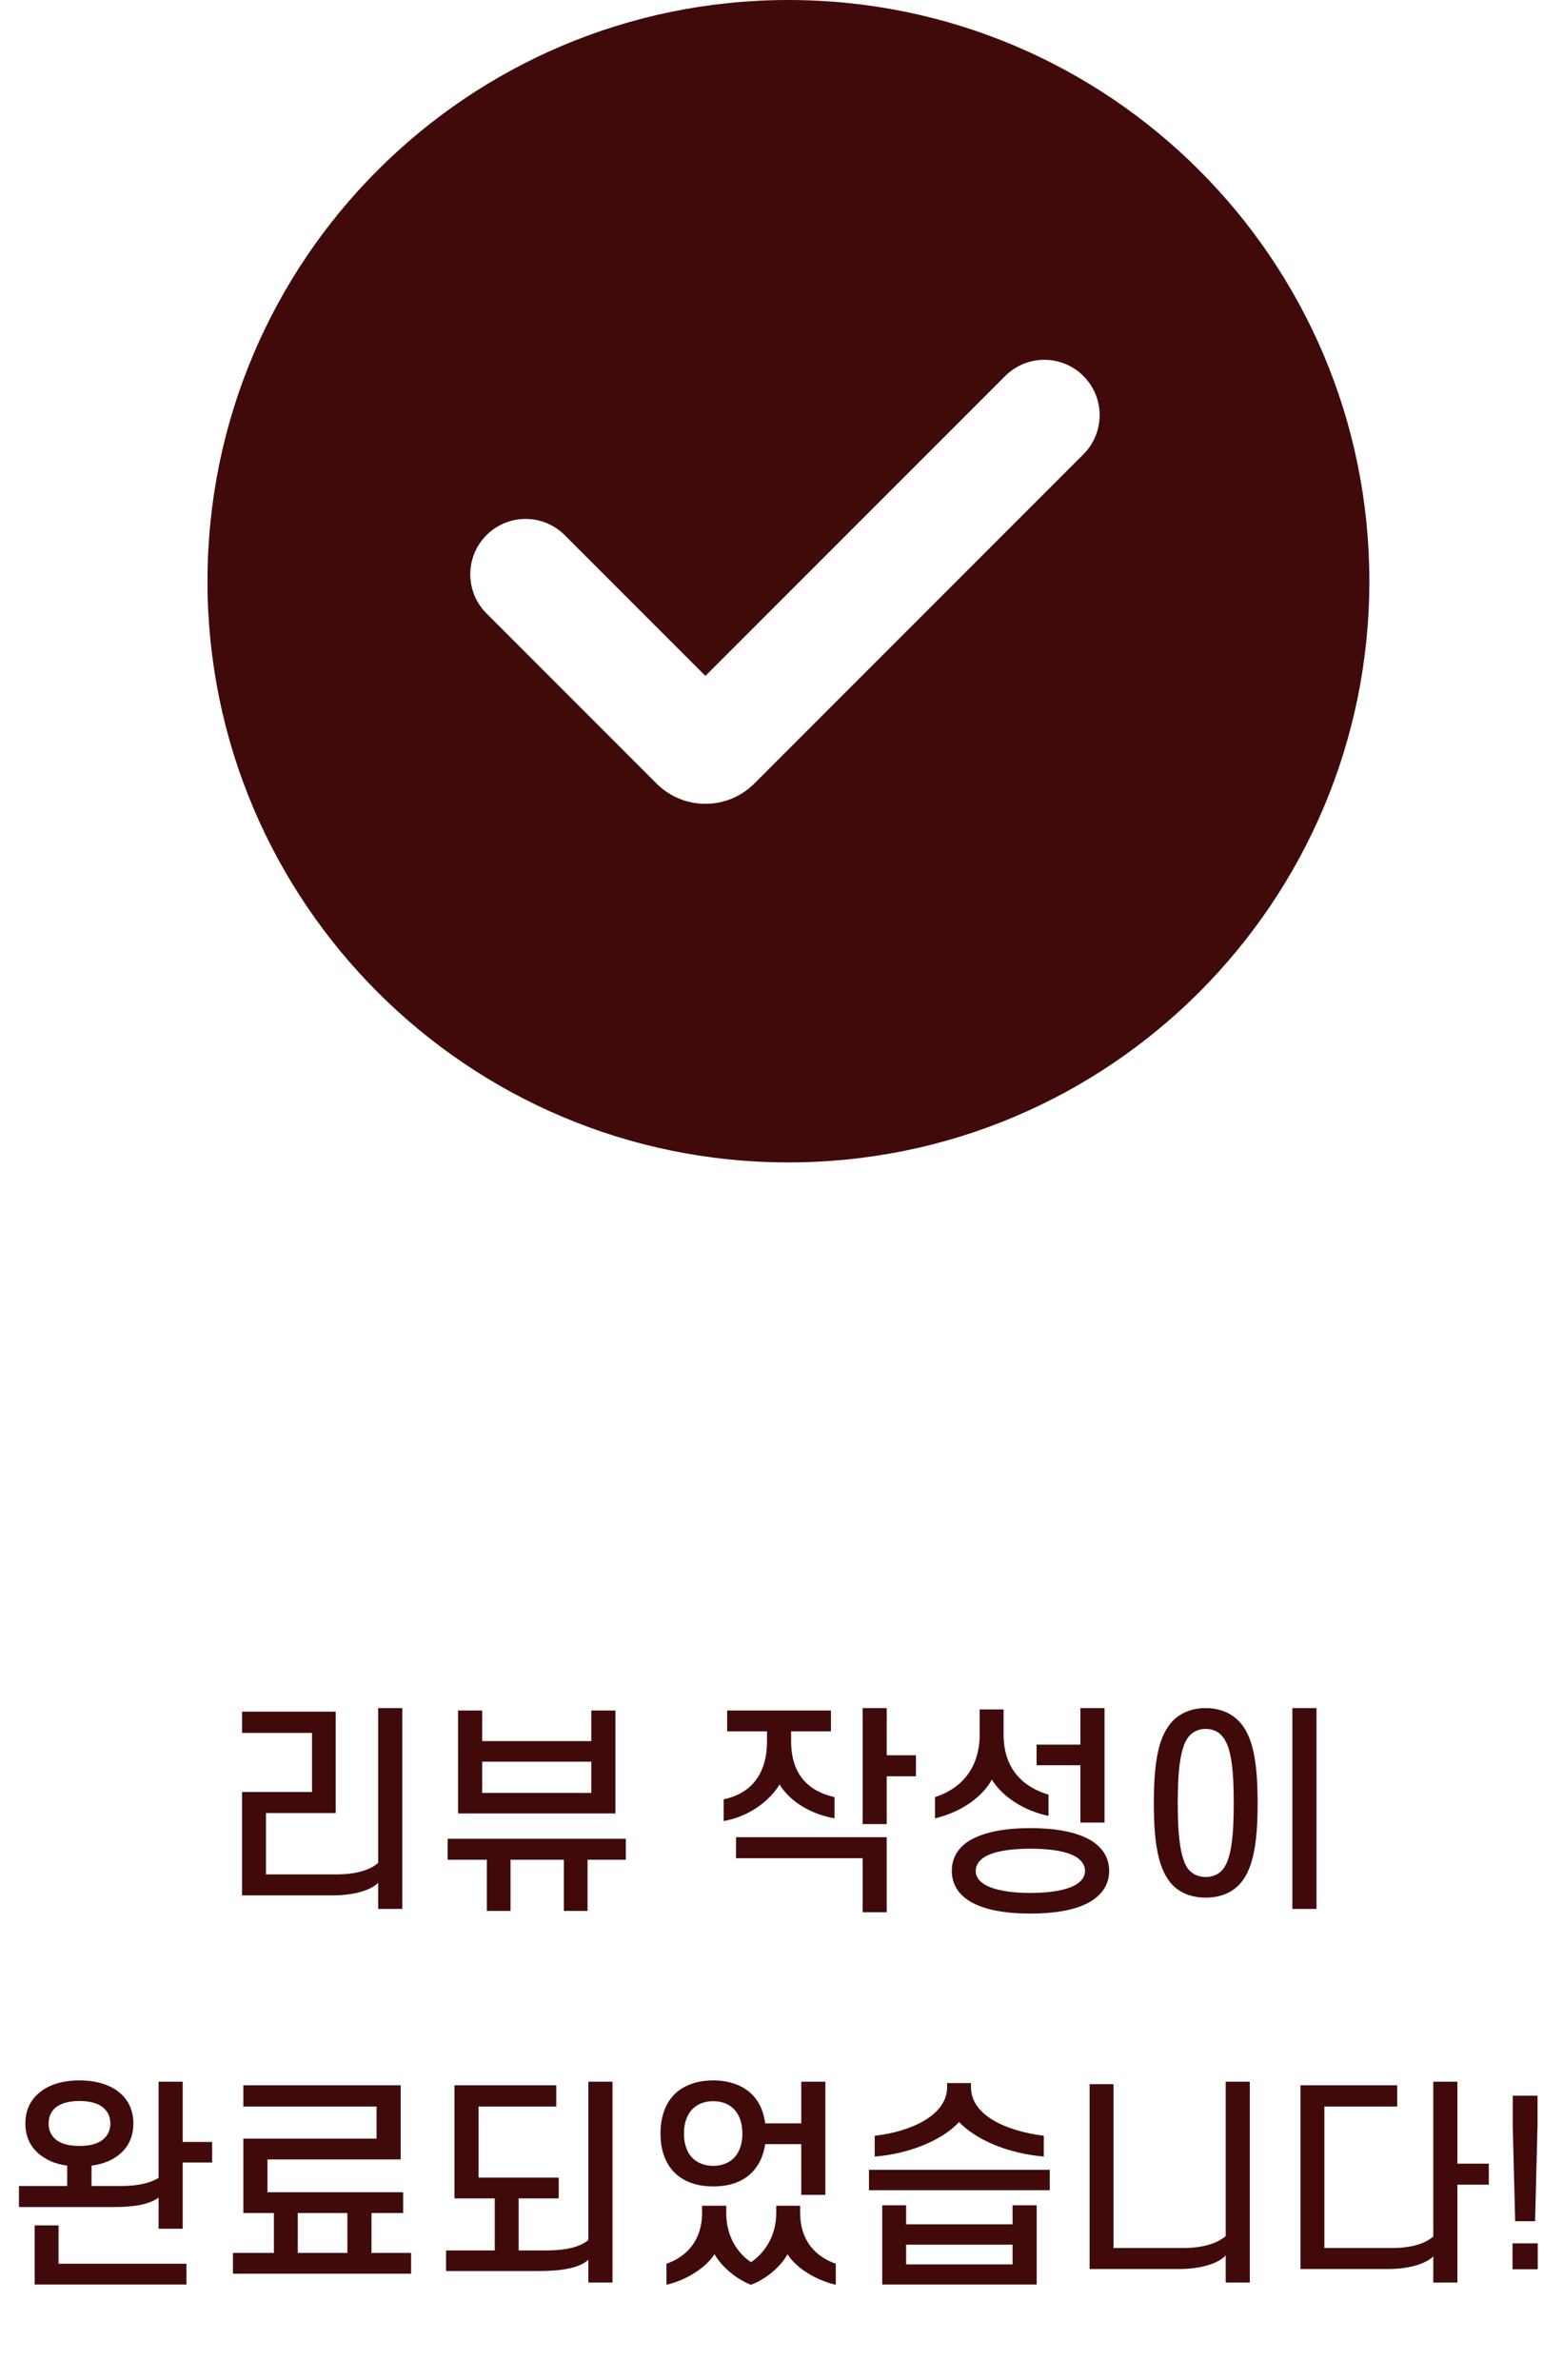 <svg width="113" height="172" viewBox="0 0 113 172" fill="none" xmlns="http://www.w3.org/2000/svg">
<path d="M24.013 136.968H17.501V129.496H22.557V125.224H17.501V123.688H24.269V131.016H19.229V135.448H24.349C25.677 135.448 26.733 135.16 27.341 134.616V123.432H29.085V137.944H27.341V136.056C26.765 136.632 25.517 136.968 24.013 136.968ZM34.861 125.816H42.749V123.608H44.493V131.048H33.117V123.608H34.861V125.816ZM42.749 129.56V127.304H34.861V129.56H42.749ZM32.365 134.392V132.872H45.245V134.392H42.477V138.088H40.765V134.392H36.909V138.088H35.197V134.392H32.365ZM52.572 125.112V123.608H60.076V125.112H57.196V125.832C57.196 128.296 58.524 129.464 60.332 129.864V131.4C58.604 131.096 57.116 130.184 56.364 128.952C55.596 130.2 54.092 131.288 52.316 131.592V130.024C54.172 129.64 55.452 128.328 55.452 125.832V125.112H52.572ZM64.108 123.432V126.84H66.22V128.36H64.108V131.816H62.364V123.432H64.108ZM53.212 132.76H64.108V138.184H62.364V134.28H53.212V132.76ZM72.556 123.528V125.32C72.556 127.832 73.948 129.128 75.804 129.688V131.224C73.98 130.84 72.46 129.816 71.708 128.6C71.02 129.864 69.484 130.952 67.596 131.4V129.864C69.5 129.256 70.828 127.768 70.828 125.32V123.528H72.556ZM79.852 131.704H78.108V127.56H74.94V126.072H78.108V123.432H79.852V131.704ZM74.492 138.28C72.828 138.28 71.18 138.056 70.076 137.368C69.308 136.888 68.812 136.168 68.812 135.192C68.812 134.216 69.308 133.496 70.076 133.016C71.18 132.344 72.828 132.104 74.492 132.104C76.156 132.104 77.82 132.344 78.908 133.016C79.676 133.496 80.188 134.216 80.188 135.192C80.188 136.168 79.676 136.888 78.908 137.368C77.82 138.056 76.156 138.28 74.492 138.28ZM74.492 133.592C73.18 133.592 71.9 133.752 71.164 134.2C70.78 134.456 70.54 134.776 70.54 135.192C70.54 135.608 70.78 135.928 71.164 136.168C71.9 136.616 73.18 136.792 74.492 136.792C75.82 136.792 77.1 136.616 77.82 136.168C78.204 135.928 78.444 135.608 78.444 135.192C78.444 134.776 78.204 134.456 77.82 134.2C77.1 133.752 75.82 133.592 74.492 133.592ZM89.195 130.296C89.195 127.992 89.035 126.312 88.427 125.544C88.139 125.144 87.691 124.936 87.163 124.936C86.651 124.936 86.203 125.144 85.899 125.544C85.323 126.312 85.147 127.992 85.147 130.296C85.147 132.6 85.323 134.28 85.899 135.064C86.203 135.432 86.651 135.64 87.163 135.64C87.691 135.64 88.139 135.432 88.427 135.064C89.035 134.28 89.195 132.6 89.195 130.296ZM83.419 130.296C83.419 127.672 83.675 125.704 84.603 124.568C85.195 123.832 86.091 123.432 87.163 123.432C88.251 123.432 89.131 123.832 89.739 124.568C90.667 125.704 90.923 127.672 90.923 130.296C90.923 132.92 90.667 134.888 89.739 136.024C89.131 136.76 88.251 137.128 87.163 137.128C86.091 137.128 85.195 136.76 84.603 136.024C83.675 134.888 83.419 132.92 83.419 130.296ZM95.179 123.432V137.944H93.435V123.432H95.179ZM1.834 153.456C1.834 152.56 2.154 151.824 2.762 151.296C3.45 150.672 4.474 150.336 5.738 150.336C7.002 150.336 8.042 150.672 8.73 151.296C9.322 151.824 9.642 152.56 9.642 153.456C9.642 154.336 9.322 155.072 8.73 155.6C8.202 156.08 7.482 156.384 6.618 156.496V157.968H8.714C10.026 157.968 10.938 157.728 11.466 157.376V150.432H13.21V154.784H15.338V156.272H13.21V161.056H11.466V158.8C10.874 159.248 9.866 159.488 8.25 159.488H1.37V157.968H4.858V156.496C3.994 156.384 3.29 156.064 2.762 155.6C2.154 155.072 1.834 154.336 1.834 153.456ZM3.514 153.456C3.514 153.904 3.674 154.272 3.962 154.544C4.346 154.912 4.97 155.072 5.738 155.072C6.522 155.072 7.146 154.912 7.514 154.544C7.818 154.272 7.978 153.904 7.978 153.456C7.978 152.992 7.818 152.624 7.514 152.352C7.146 152 6.522 151.824 5.738 151.824C4.97 151.824 4.346 152 3.962 152.352C3.674 152.624 3.514 152.992 3.514 153.456ZM13.482 165.088H2.506V160.816H4.234V163.584H13.482V165.088ZM19.337 156.048V158.416H29.145V159.92H26.857V162.8H29.721V164.304H16.841V162.8H19.801V159.92H17.593V154.544H27.225V152.224H17.593V150.688H28.969V156.048H19.337ZM25.113 159.92H21.529V162.8H25.113V159.92ZM40.217 152.224H34.601V157.36H40.393V158.864H37.497V162.624H39.449C40.761 162.624 41.865 162.432 42.537 161.872V150.432H44.281V164.944H42.537V163.296C41.913 163.888 40.601 164.112 39.001 164.112H32.249V162.624H35.769V158.864H32.857V150.688H40.217V152.224ZM47.752 154.176C47.752 152.832 48.184 151.808 48.968 151.152C49.624 150.624 50.52 150.336 51.56 150.336C52.616 150.336 53.496 150.624 54.152 151.152C54.792 151.68 55.192 152.448 55.32 153.44H57.928V150.432H59.672V158.608H57.928V154.944H55.32C55.176 155.904 54.776 156.656 54.152 157.184C53.496 157.728 52.616 158 51.56 158C50.52 158 49.624 157.728 48.968 157.184C48.184 156.528 47.752 155.504 47.752 154.176ZM49.448 154.176C49.448 154.976 49.688 155.6 50.12 156C50.488 156.32 50.968 156.512 51.56 156.512C52.152 156.512 52.648 156.32 53 156C53.432 155.6 53.672 154.976 53.672 154.176C53.672 153.376 53.432 152.752 53 152.352C52.648 152.016 52.152 151.84 51.56 151.84C50.968 151.84 50.488 152.016 50.12 152.352C49.688 152.752 49.448 153.376 49.448 154.176ZM54.296 165.104C53.272 164.72 52.184 163.824 51.656 162.896C51.048 163.856 49.64 164.768 48.184 165.104V163.584C49.672 163.072 50.76 161.856 50.76 159.904V159.392H52.504V159.904C52.504 161.584 53.288 162.8 54.296 163.472C55.288 162.8 56.12 161.584 56.12 159.904V159.392H57.848V159.904C57.848 161.856 58.904 163.056 60.424 163.584V165.104C58.952 164.768 57.544 163.872 56.936 162.896C56.424 163.824 55.384 164.688 54.296 165.104ZM69.335 153.344C68.151 154.64 65.751 155.648 63.239 155.84V154.336C65.832 154.048 68.472 152.864 68.472 150.832V150.528H70.2V150.832C70.2 152.864 72.76 154 75.463 154.336V155.84C72.871 155.616 70.584 154.64 69.335 153.344ZM62.824 158.272V156.8H75.895V158.272H62.824ZM63.783 159.36H65.511V160.736H73.207V159.36H74.951V165.088H63.783V159.36ZM73.207 163.632V162.208H65.511V163.632H73.207ZM85.207 163.968H78.775V150.608H80.503V162.448H85.527C86.887 162.448 87.975 162.144 88.615 161.584V150.432H90.359V164.944H88.615V162.992C88.007 163.616 86.727 163.968 85.207 163.968ZM100.31 163.968H94.022V150.688H101.014V152.224H95.75V162.448H100.63C101.958 162.448 103.014 162.16 103.622 161.616V150.432H105.366V156.352H107.638V157.872H105.366V164.944H103.622V163.056C103.03 163.632 101.782 163.968 100.31 163.968ZM111.158 151.44V153.632L110.982 160.512H109.542L109.366 153.632V151.44H111.158ZM111.174 162.112V163.984H109.35V162.112H111.174Z" fill="#410A0A"/>
<path fill-rule="evenodd" clip-rule="evenodd" d="M57 84C80.196 84 99 65.196 99 42C99 18.804 80.196 0 57 0C33.804 0 15 18.804 15 42C15 65.196 33.804 84 57 84ZM78.328 32.828C79.891 31.266 79.891 28.734 78.328 27.172C76.766 25.61 74.234 25.61 72.672 27.172L51 48.843L40.828 38.672C39.266 37.109 36.734 37.109 35.172 38.672C33.609 40.234 33.609 42.766 35.172 44.328L47.465 56.621C49.417 58.574 52.583 58.574 54.535 56.621L78.328 32.828Z" fill="#410A0A"/>
</svg>
